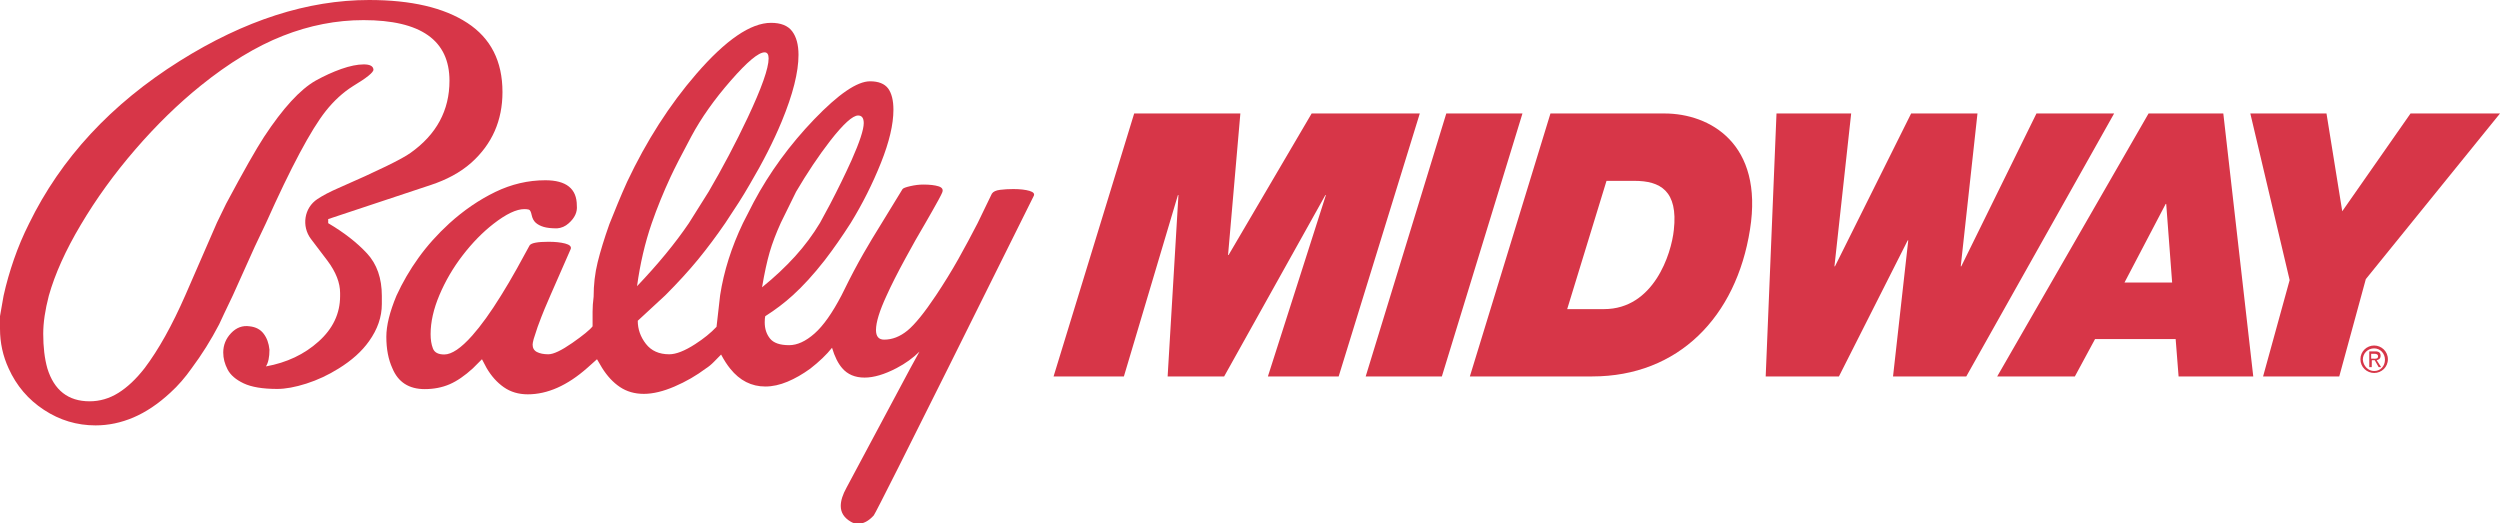 <?xml version="1.0" encoding="utf-8"?>
<!-- Generator: Adobe Illustrator 25.0.0, SVG Export Plug-In . SVG Version: 6.00 Build 0)  -->
<svg version="1.1" id="Layer_1" xmlns="http://www.w3.org/2000/svg" xmlns:xlink="http://www.w3.org/1999/xlink" x="0px" y="0px"
	 viewBox="0 0 3840 804" style="enable-background:new 0 0 3840 804;" xml:space="preserve">
<style type="text/css">
	.st0{fill:#D73648;}
	.st1{fill:#FFFFFF;}
	.st2{fill:#FFFFFF;stroke:#FFFFFF;stroke-width:24.826;stroke-miterlimit:10;}
	.st3{fill:#FFFFFF;stroke:#000000;stroke-width:24.826;stroke-miterlimit:10;}
	.st4{fill:#FFFFFF;stroke:#D73648;stroke-width:24.826;stroke-miterlimit:10;}
	.st5{fill:#DF2227;}
	.st6{fill:#FFFFFF;stroke:#DF2227;stroke-width:24.826;stroke-miterlimit:10;}
</style>
<g>
	<g>
		<path class="st0" d="M1058.1,342.8c-20.8,30.7-47.4,63-79.6,96.8c0,0,0,0,0,0c4.7-34.4,12.2-66.7,22.6-96.8
			c8.3-23.9,18-47.6,28.9-71.1c6.3-13.5,16.9-34.3,32-62.4c15.1-28.1,35.2-56.6,60.5-85.5c25.2-28.9,42.6-43.4,51.9-43.4
			c4.2,0,6.2,3.2,6.2,9.4c0,15.1-10.7,45.3-32,90.6c-18.7,39.6-38.8,77.6-60.1,114L1058.1,342.8z M1259.6,342.2
			c-10.9,18.2-23.7,35.4-38.3,51.5c-14.6,16.1-31.5,32-50.8,47.6c3.7-21.8,7.6-39.8,11.7-53.9c4.1-14,9.9-29.2,17.2-45.3l23.4-47.6
			c0,0,0,0,0,0c17.2-29.2,34.6-55.2,52.3-78.1c20.3-26,34.6-39,43-39c5.7,0,8.6,3.9,8.6,11.7c0,9.9-6.2,28.9-18.7,57
			c-9.9,21.9-20.8,44.2-32.8,67.2L1259.6,342.2z M1567,342.8l20.6-41.4c2.1-3.6,0-6.3-6.2-8.2c-6.2-1.8-14.6-2.8-25-2.8
			c-7.3,0-14.1,0.4-20.4,1.2c-6.2,0.8-10.4,2.7-12.5,5.9l-21.9,45.3c-9.4,18.2-19.2,36.6-29.6,55.1c-10.4,18.5-21.9,37.1-34.4,55.9
			c-17.7,26.5-32.3,44.5-43.7,53.9c-11.5,9.4-23.4,14-35.9,14c-8.3,0-12.5-4.9-12.5-14.8c0-11.9,5.5-29.7,16.4-53.1
			c6.8-15.1,16.4-34.2,28.9-57.1c10.4-19.3,20.6-37.2,30.5-53.9c7.8-13.5,14.6-25.5,20.3-35.9c3.1-5.7,4.9-9.4,5.5-10.9
			c2.1-4.7,0.2-8-5.5-9.8c-5.7-1.8-13.6-2.7-23.4-2.7c-6.3,0-12.9,0.8-19.9,2.4c-7,1.6-11.1,3.1-12.1,4.7l-32,52.3
			c-10.4,16.7-19.8,32.3-28.1,46.8c-10.4,18.2-20,36.5-28.9,54.7l-4.7,9.4c-14.1,27-27.9,46.6-41.4,58.5c-13.6,12-26.6,17.9-39,17.9
			c-14.1,0-23.9-3.4-29.3-10.1c-5.5-6.8-8.2-15.1-8.2-25c0-4.2,0.3-7.3,0.8-9.4c15.6-9.9,29.7-20.6,42.2-32c15.6-14.1,32-32,49.2-54
			c13.6-17.7,26.8-36.7,39.8-57c18.2-29.6,33.7-60.5,46.5-92.5c12.8-32,19.2-59.2,19.2-81.6c0-14.6-2.8-25.5-8.2-32.8
			c-5.5-7.2-14.7-10.9-27.7-10.9c-19.8,0-48.4,19.5-85.9,58.5c-37.5,39.1-68.5,81.5-92.9,127.3l-16.4,32
			c-17.7,37-29.4,73.9-35.1,110.9l-5.5,48.4c0,0,0,0,0,0c-8.8,9.4-19.8,18.2-32.8,26.6c-16.1,10.4-29.4,15.6-39.8,15.6
			c-15.6,0-27.6-5.3-35.9-16c-8.3-10.7-12.5-22.5-12.5-35.5c0,0,0,0,0,0l42.2-39c19.3-19.3,36-37.6,50.4-55.1
			c14.3-17.5,28.2-36.1,41.8-55.9c8.3-12.5,15.2-23,20.7-31.6c5.5-8.6,11.1-17.8,16.8-27.7c20.3-34.3,36.7-66.6,49.2-96.8
			c17.2-41.6,25.8-75.7,25.8-102.3c0-15.6-3.3-27.7-9.8-36.3c-6.5-8.6-17.3-12.9-32.4-12.9c-31.2,0-69.5,26.2-114.8,78.5
			c-41.2,47.6-76.5,102.8-106.2,165.6c-5.2,11.5-10,22.6-14.4,33.3c-4.5,10.7-8.7,21.3-12.9,31.8c-7.8,22-13.8,41.5-18,58.5
			c-4.2,17-6.2,34.7-6.2,53c-1.1,8.4-1.6,16.1-1.6,23.1v22.4c0,0,0,0,0,0c-4.2,5.4-14.6,13.9-31.2,25.5
			c-16.7,11.6-28.9,17.4-36.7,17.4c-7.3,0-13.1-1.2-17.6-3.5c-4.4-2.3-6.6-6.1-6.6-11.3c0-1.5,0.5-4.4,1.6-8.6
			c4.2-13.6,8.1-24.8,11.7-33.6c2.1-5.7,6.8-16.9,14.1-33.7l31.2-71.2c1.1-3.7-1.8-6.4-8.6-8.2c-6.8-1.8-15.3-2.7-25.7-2.7
			c-16.6,0-26.3,1.8-28.9,5.5c0,0,0,0,0,0c-4.7,8.8-11.2,20.7-19.5,35.6c-8.3,14.9-16.4,28.6-24.2,41.1
			c-16.1,26.1-31,46.7-44.5,61.9c-17.1,19.3-31.5,29-42.9,29c-9.4,0-15.2-3.1-17.5-9.4c-2.4-6.2-3.5-13.5-3.5-21.8
			c0-18.7,4.5-38.7,13.6-60.2c9.1-21.5,21-41.9,35.8-61.1c14.8-19.2,30.6-35.3,47.2-48.2c19.3-15,35.1-22.6,47.6-22.6
			c2.6,0,4.8,0.3,6.7,0.8c1.8,0.5,3.3,3.3,4.3,8.3c1.1,5.1,3.1,9,6.2,11.8c3.1,2.8,7.2,4.9,12.1,6.4c4.9,1.5,11.8,2.3,20.7,2.3
			c6.7-0.5,12.7-3.1,17.9-7.8c9.4-8.3,13.5-17.4,12.5-27.2c0-25.9-16.2-38.9-48.4-38.9c-26.5,0-52.1,6-76.9,18
			c-24.7,12-48.3,28.1-70.6,48.3c-18.2,16.7-34,34.3-47.2,52.7c-13.3,18.5-24.6,37.9-33.9,58.2c-10.4,24.9-15.6,46-15.6,63.2
			c0,18.8,3.1,34.9,9.3,48.4c8.8,21.3,25.4,32,49.7,32c14,0,26.7-2.5,38.1-7.4c11.4-4.9,23.3-13.1,35.8-24.5l14-14l7,13.3
			c7.3,12.5,16.1,22.4,26.6,29.7c10.4,7.3,22.7,10.9,36.8,10.9c30.2,0,60.7-13.5,91.4-40.6l14.9-13.3l7.8,13.3
			c7.8,12.5,16.9,22.3,27.3,29.3c10.4,7,22.7,10.6,36.8,10.6c14,0,29.8-3.8,47.2-11.3c17.5-7.5,33.5-16.8,48.1-27.7
			c4.1-2.6,8.3-6,12.5-10.3c4.2-4.3,7.8-8,10.9-11.1c4.7,8.8,9.4,16.1,14.1,21.8c14.6,18.2,32.6,27.3,53.9,27.3
			c10.9,0,22.3-2.5,34-7.4c11.7-4.9,23.3-11.6,34.8-19.9c14-10.9,25.3-21.7,33.6-32.2c0,0,0,0,0,0c4.1,13.8,9.4,24.2,15.6,31.3
			c8.3,9.7,19.8,14.5,34.4,14.5c14.1,0,30.5-4.8,49.2-14.6c13.6-7.1,25.3-15.6,35.1-25.3l-14.1,25.7l-97.9,183.2
			c-5.9,10.6-8.9,20-8.9,28.2c0,10.2,5.2,18.3,15.6,24.3c3.6,2.1,7.2,3.1,10.9,3.1c8.3,0,16.4-4.3,24.2-12.9
			C1347.8,784.5,1567,342.8,1567,342.8z"/>
		<path class="st0" d="M563.7,389.2c-15.2-16.4-35-31.9-59.6-46.4v-6.3c52.8-17.5,105.5-35.1,158.3-52.6
			c22.5-7.5,44.1-18.4,61.8-34.2c31.7-28.5,47.6-64.6,47.6-108.3c0-47.4-18-82.7-54-106.2C681.8,11.7,631.5,0,566.9,0
			C472.5,0,375.6,31.2,276,93.7C170.7,159.8,93.6,243.1,44.6,343.5c-8.9,17.7-16.6,35.9-23.1,54.6c-6.5,18.8-11.9,37.5-16,56.2
			L0,485.6c0,0,0,0,0,0v19.5c0,21.3,4.4,41.6,13.3,60.9c12,26.5,30.1,47.8,54.3,63.6c24.2,15.9,50.6,23.8,79.2,23.8
			c19.8,0,39.2-4.1,58.2-12.2c19-8.1,37.9-20.7,56.6-38c12-10.9,22.9-23.5,32.8-37.6c15.6-20.9,29.7-43.4,42.2-67.4
			c3.1-6.8,10.1-21.7,21.1-44.6l33.7-74.9l17.1-36c38.6-86.2,69.2-143.5,91.8-172.1c12.8-16.1,26.8-28.8,41.7-38.2
			c21.6-13,32.1-21.5,31.6-25.7c-0.5-5.2-5.5-7.8-14.8-7.8c-9.9,0-21.4,2.4-34.6,7c-13.2,4.7-26.3,10.7-39.3,17.9
			c-23.8,13.5-50.3,42.3-79.3,86.4c-11.9,18.2-31.4,52.4-58.3,102.8l-14,28.8l-48.6,111.6c-20.4,46.5-41.2,83.8-62.6,112.1
			c-13,16.7-26.5,29.4-40.3,38c-13.8,8.6-28.5,12.9-44.2,12.9c-32.8,0-54.5-16.9-64.9-50.7c-4.2-15-6.3-32.7-6.3-53
			c0-17.1,2.9-36.6,8.6-58.5c9.4-33.3,25.7-69.7,49.2-109.1c23.4-39.5,51.2-78,83.5-115.4c32.3-37.4,65.9-70.2,100.8-98.3
			c43.2-34.8,85.2-60.3,126.1-76.4c40.9-16.1,82.1-24.1,123.8-24.1c88,0,132,31,132,93.1c0,45.6-19.9,82.5-59.8,110.8
			c-13,9.4-50,27.5-111.1,54.2c-12.7,5.5-23.4,11.1-32,16.8c-20.4,13.4-24.6,41.7-9.9,61.2c8.5,11.3,17,22.4,25.5,33.6
			c12.9,17.3,19.3,33.8,19.3,49.4v4.8c0,26.7-11,50-33,69.7c-22,19.8-48.9,32.5-80.9,38.3c3.6-5.7,5.4-14.3,5.4-25.7
			c-1-9.9-4-18.1-9-24.6c-4.9-6.5-12.1-10.3-21.4-11.3c-10.9-1.6-20.4,1.9-28.5,10.4c-8.1,8.5-12.1,18.5-12.1,29.9
			c0,8.8,2.2,17.4,6.7,26c4.4,8.5,12.6,15.6,24.6,21.3c12,5.7,29.2,8.6,51.7,8.6c12.5,0,27.4-2.7,44.7-8.2
			c17.2-5.5,33.6-13.2,49.3-23c20.3-12.5,36-26.6,47-42.2c13-18.2,19.6-37.2,19.6-57v-12.5C586.5,427.3,578.9,405.6,563.7,389.2z"/>
	</g>
	<g>
		<g>
			<path class="st0" d="M1742.1,174.3h163.1l-18.9,217.4h0.8l127.6-217.4h166.1l-124.6,403.9h-108.7l89.1-278.6h-0.8l-155.5,278.6
				h-86.8l16.6-278.6h-0.8l-83,278.6h-108L1742.1,174.3z"/>
			<path class="st0" d="M2221.5,174.3h117l-123.8,403.9h-117L2221.5,174.3z"/>
			<path class="st0" d="M2381.5,174.3h175.1c69.5,0,152.5,46,131.4,178.2c-21.1,134.4-110.2,225.7-242.3,225.7h-188L2381.5,174.3z
				 M2407.2,474.8h56.6c76.2,0,103.4-84.6,107.2-121.5c6.8-60.4-21.1-75.5-60.4-75.5h-43L2407.2,474.8z"/>
			<path class="st0" d="M3020.2,578.2h-112.5l23.4-209.1h-0.8l-105.7,209.1h-112.5l16.6-403.9h114.7l-25.7,234.8h0.8l117-234.8
				h101.9l-25.7,234.8h0.8l115.5-234.8h119.3L3020.2,578.2z"/>
			<path class="st0" d="M3300.2,174.3H3415l46,403.9h-114.7l-4.5-57.4H3218l-31,57.4h-119.3L3300.2,174.3z M3263.2,434h73.2
				l-9.1-120.8h-0.8L3263.2,434z"/>
			<path class="st0" d="M3516.9,430.2l-60.4-255.9h117l24.2,150.2l104.9-150.2H3840l-206.1,254.4l-40.8,149.5h-117L3516.9,430.2z"/>
			<path class="st0" d="M3625.6,551.8c0-12.1,9.8-21.1,21.1-21.1s21.1,9.1,21.1,21.1c0,12.1-9.8,21.1-21.1,21.1
				C3635.4,572.9,3625.6,563.9,3625.6,551.8z M3646.7,569.9c9.8,0,16.6-7.5,16.6-17.4s-7.5-17.4-16.6-17.4
				c-9.8,0-17.4,7.5-17.4,17.4C3630.1,562.4,3637.7,569.9,3646.7,569.9z M3643,563.9h-3.8v-24.2h9.1c6,0,8.3,2.3,8.3,6.8
				c0,4.5-3,6-6,6.8l6.8,10.6h-3.8l-6-10.6h-4.5L3643,563.9L3643,563.9z M3646.7,551c3,0,6,0,6-3.8c0-3-3-3.8-5.3-3.8h-5.3v7.5
				H3646.7z"/>
		</g>
	</g>
</g>
</svg>
